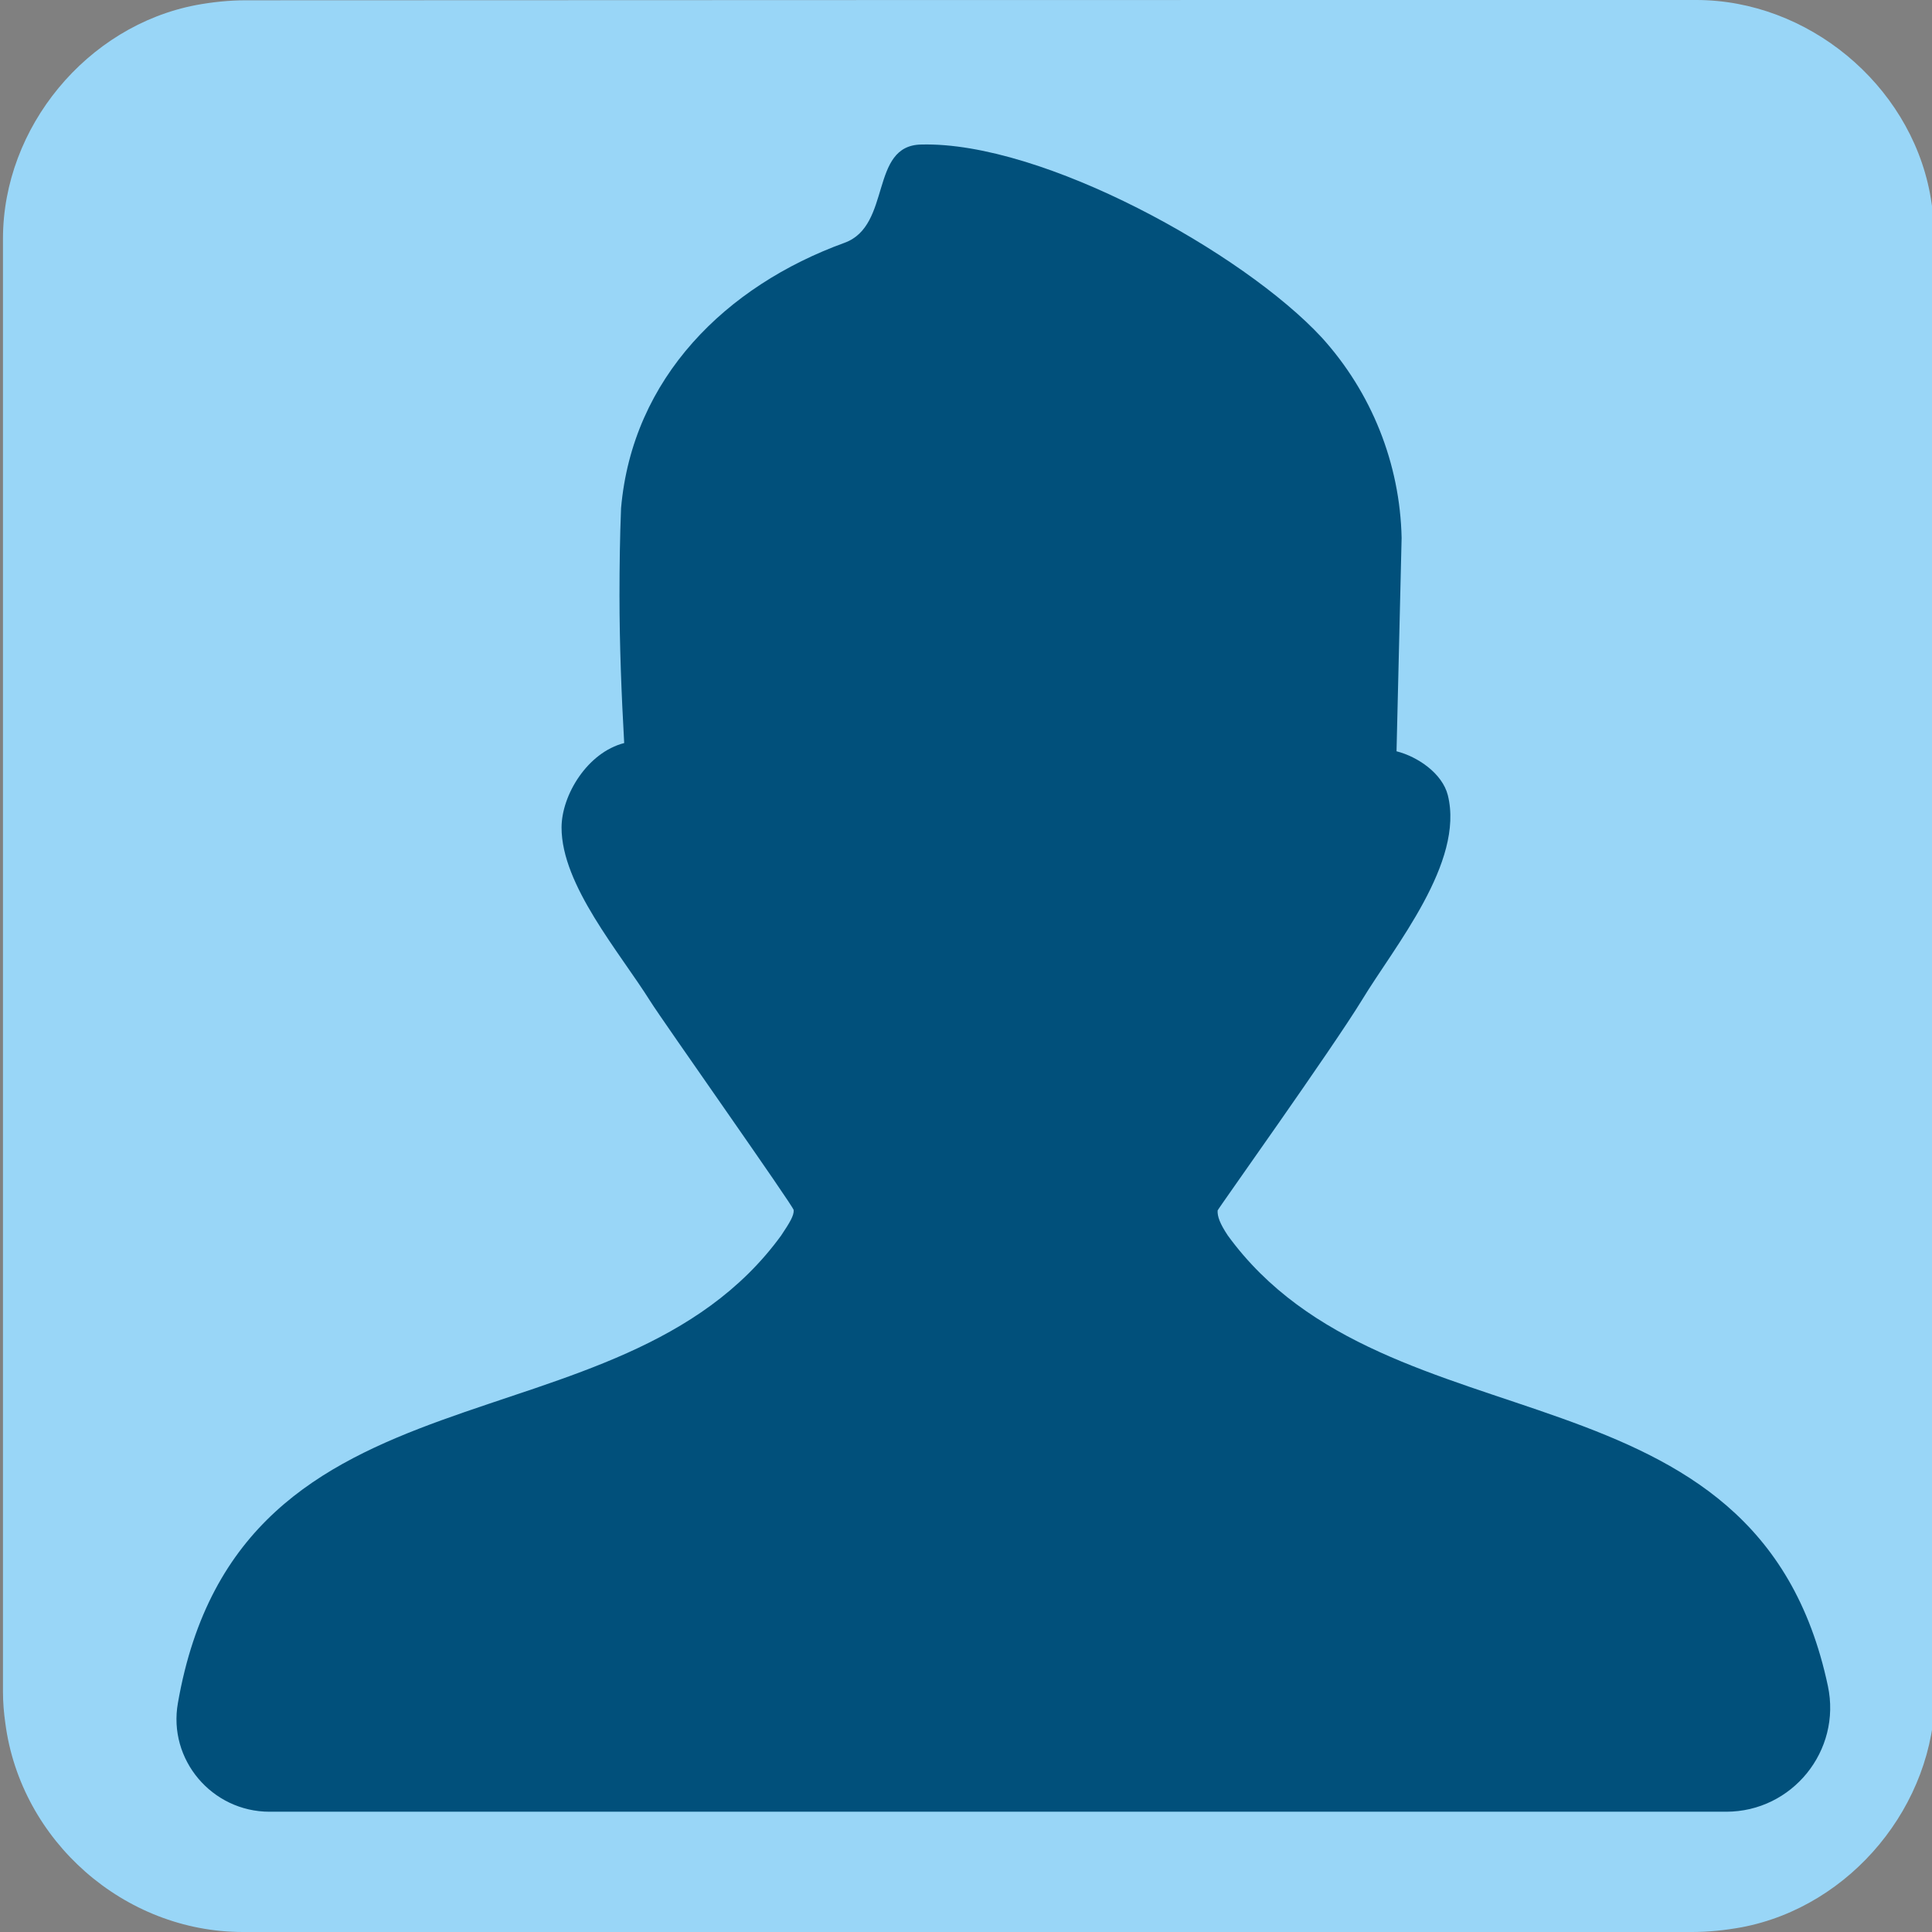 <svg xmlns="http://www.w3.org/2000/svg" viewBox="0 0 650 650" overflow="hidden" preserveAspectRatio="xMidYMid meet" id="eaf-11c2-0"><rect x="0" y="0" width="650" height="650" fill="#808080" stroke="none"/><defs><clipPath id="eaf-11c2-1"><rect x="0" y="0" width="650" height="650"></rect></clipPath><style>#eaf-11c2-0 * {animation: 9000ms linear infinite normal both running;offset-rotate:0deg}@keyframes eaf-11c2-2{0%,100%{transform:none;offset-path:path("m337.67 329.258l-99.813 87.784l0 0l99.813 -87.784")}}@keyframes eaf-11c2-3{0%{offset-distance:0%;animation-timing-function:ease-in-out}10%{offset-distance:50%}67.96%{offset-distance:50%;animation-timing-function:ease-in-out}73.14%,100%{offset-distance:100%}}@keyframes eaf-11c2-4{0%{transform:scale(1.317,1.317);animation-timing-function:ease-in-out}10%{transform:scale(1,1)}67.96%{transform:scale(1,1);animation-timing-function:ease-in-out}73.14%,100%{transform:scale(1.317,1.317)}}@keyframes eaf-11c2-5{0%,100%{transform:translate(-237.857px,-417.042px)}}@keyframes eaf-11c2-6{0%,100%{transform:none;offset-path:path("m462.15 -159.963l0 333.863")}}@keyframes eaf-11c2-7{0%{animation-timing-function:step-start}3.33%{offset-distance:0%;animation-timing-function:ease-in-out}12.22%,100%{offset-distance:100%}}@keyframes eaf-11c2-8{0%,100%{transform:translate(-462.15px,-167.7px)}}@keyframes eaf-11c2-9{0%{animation-timing-function:step-start}37.59%{fill:#01507b;animation-timing-function:ease-in-out}39.07%,100%{fill:#d80000}}@keyframes eaf-11c2-10{0%{opacity:0}17.22%{opacity:0;animation-timing-function:ease-in-out}18.14%{opacity:1}44.62%{opacity:1;animation-timing-function:ease-in-out}47.4%{opacity:0}49.26%{opacity:0;animation-timing-function:ease-in-out}50.92%{opacity:1}53.88%{opacity:1;animation-timing-function:ease-in-out}56.29%{opacity:0}59.07%{opacity:0;animation-timing-function:ease-in-out}60.73%,100%{opacity:1}}@keyframes eaf-11c2-11{0%{animation-timing-function:step-start}37.77%{fill:#01507b;animation-timing-function:ease-in-out}39.06%{fill:#e80000;animation-timing-function:ease-in-out}39.07%,100%{fill:#d80000}}@keyframes eaf-11c2-12{0%{opacity:0}19.63%{opacity:0;animation-timing-function:ease-in-out}20.56%{opacity:1}44.62%{opacity:1;animation-timing-function:ease-in-out}47.4%{opacity:0}49.26%{opacity:0;animation-timing-function:ease-in-out}50.92%{opacity:1}53.88%{opacity:1;animation-timing-function:ease-in-out}56.29%{opacity:0}59.07%{opacity:0;animation-timing-function:ease-in-out}60.73%,100%{opacity:1}}@keyframes eaf-11c2-13{0%{opacity:0}21.86%{opacity:0;animation-timing-function:ease-in-out}22.78%{opacity:1}44.62%{opacity:1;animation-timing-function:ease-in-out}47.4%{opacity:0}49.26%{opacity:0;animation-timing-function:ease-in-out}50.92%{opacity:1}53.88%{opacity:1;animation-timing-function:ease-in-out}56.29%{opacity:0}59.07%{opacity:0;animation-timing-function:ease-in-out}60.73%,100%{opacity:1}}@keyframes eaf-11c2-14{0%{opacity:0}24.08%{opacity:0;animation-timing-function:ease-in-out}25%{opacity:1}44.62%{opacity:1;animation-timing-function:ease-in-out}47.4%{opacity:0}49.26%{opacity:0;animation-timing-function:ease-in-out}50.92%{opacity:1}53.88%{opacity:1;animation-timing-function:ease-in-out}56.29%{opacity:0}59.07%{opacity:0;animation-timing-function:ease-in-out}60.73%,100%{opacity:1}}@keyframes eaf-11c2-15{0%{opacity:0}26.67%{opacity:0;animation-timing-function:ease-in-out}27.59%{opacity:1}44.62%{opacity:1;animation-timing-function:ease-in-out}47.4%{opacity:0}49.26%{opacity:0;animation-timing-function:ease-in-out}50.92%{opacity:1}53.88%{opacity:1;animation-timing-function:ease-in-out}56.29%{opacity:0}59.07%{opacity:0;animation-timing-function:ease-in-out}60.73%,100%{opacity:1}}@keyframes eaf-11c2-16{0%,100%{transform:none;offset-path:path("m462.15 167.7l347.01 0")}}@keyframes eaf-11c2-17{0%{animation-timing-function:step-start}66.29%{offset-distance:0%;animation-timing-function:ease-in-out}72.4%,100%{offset-distance:100%}}@keyframes eaf-11c2-18{0%,100%{transform:translate(246.932px,417.018px)}}@keyframes eaf-11c2-19{0%{animation-timing-function:step-start}16.29%{transform:scale(1,0.38);animation-timing-function:ease-in-out}17.59%{transform:scale(0.852,0.642);animation-timing-function:ease-in-out}19.07%{transform:scale(0.96,0.908);animation-timing-function:ease-in-out}20.73%{transform:scale(0.577,0.908);animation-timing-function:ease-in-out}22.77%{transform:scale(0.783,0.942);animation-timing-function:ease-in-out}24.99%{transform:scale(0.999,1.092);animation-timing-function:ease-in-out}26.66%{transform:scale(0.801,1.092);animation-timing-function:ease-in-out}27.77%{transform:scale(0.955,0.758);animation-timing-function:ease-in-out}28.51%{transform:scale(1,0.38);animation-timing-function:ease-in-out}29.81%{transform:scale(0.852,0.642);animation-timing-function:ease-in-out}31.29%{transform:scale(0.96,0.908);animation-timing-function:ease-in-out}32.96%{transform:scale(0.577,0.908);animation-timing-function:ease-in-out}34.99%{transform:scale(0.783,0.942);animation-timing-function:ease-in-out}37.21%{transform:scale(0.999,1.092);animation-timing-function:ease-in-out}38.88%{transform:scale(0.801,1.092);animation-timing-function:ease-in-out}39.99%{transform:scale(0.955,0.758);animation-timing-function:ease-in-out}40.73%{transform:scale(1,0.38);animation-timing-function:ease-in-out}42.03%{transform:scale(0.852,0.642);animation-timing-function:ease-in-out}43.51%{transform:scale(0.96,0.908);animation-timing-function:ease-in-out}45.18%{transform:scale(0.577,0.908);animation-timing-function:ease-in-out}47.21%{transform:scale(0.783,0.942);animation-timing-function:ease-in-out}49.43%{transform:scale(0.999,1.092);animation-timing-function:ease-in-out}51.1%{transform:scale(0.801,1.092);animation-timing-function:ease-in-out}52.21%{transform:scale(0.955,0.758);animation-timing-function:ease-in-out}52.96%{transform:scale(0.852,0.642);animation-timing-function:ease-in-out}54.43%{transform:scale(0.96,0.908);animation-timing-function:ease-in-out}56.1%{transform:scale(0.577,0.908);animation-timing-function:ease-in-out}58.13%{transform:scale(0.783,0.942);animation-timing-function:ease-in-out}60.36%{transform:scale(0.999,1.092);animation-timing-function:ease-in-out}62.02%{transform:scale(0.801,1.092);animation-timing-function:ease-in-out}63.13%{transform:scale(0.955,0.758);animation-timing-function:ease-in-out}63.88%,100%{transform:scale(0.735,0.892)}}@keyframes eaf-11c2-20{0%,100%{transform:translate(-246.932px,-417.018px)}}@keyframes eaf-11c2-21{0%{opacity:0}16.29%{opacity:0;animation-timing-function:ease-in-out}17.03%{opacity:1}61.66%{opacity:1;animation-timing-function:ease-in-out}62.03%,100%{opacity:0}}@keyframes eaf-11c2-22{0%,100%{transform:translate(340.985px,250.156px)}}@keyframes eaf-11c2-23{0%{transform:scale(0,0)}72.22%{transform:scale(0,0);animation-timing-function:linear(0 0%,0.37 9%,0.65 18%,0.87 28%,1.01 38%,1.08 48%,1.1 59%,1 100%)}77.22%{transform:scale(1,1)}88.89%{transform:scale(1,1);animation-timing-function:ease-in-out}91.86%,100%{transform:scale(0,0)}}@keyframes eaf-11c2-24{0%,100%{transform:translate(0.961px,8.945px)}}</style></defs><g clip-path="url('#eaf-11c2-1')" style="isolation: isolate;"><g><path fill="#99d6f7" d="m651 325.1c0 81.6 0 163.1 0 244.7c0 37.4 -28.2 71.6 -65 78.6c-5.5 1 -11.1 1.6 -16.6 1.6c-162.6 0 -325.2 0 -487.7 0c-39.9 0 -74.7 -30.6 -79.9 -70.2c-0.5 -3.5 -0.8 -7 -0.8 -10.6c0 -163 0 -326 0 -488.9c0 -37.4 28.2 -71.6 65 -78.6c5.4 -1 11.1 -1.6 16.6 -1.6c162.7 -0.1 325.4 -0.1 488.1 -0.1c37.4 0 71.6 28.2 78.6 65c1 5.4 1.6 11.1 1.6 16.6c0.1 81.2 0.1 162.3 0.1 243.5l0 0l0 0z"></path><path fill="#01507b" d="m147.7 423c-7.9 -12.6 -22.7 -29.7 -22.7 -44.4c0 -8.3 6.6 -19.2 16 -21.6c-0.7 -12.5 -1.2 -25.1 -1.2 -37.7c0 -7.4 0.1 -14.9 0.4 -22.3c2.9 -33.3 26.8 -56.8 57.1 -67.8c12.1 -4.4 6.3 -24.9 19.6 -25.1c31.1 -0.8 82.3 27.7 102.3 49.3c12.7 14 20 32.2 20.4 51.2l-1.3 54.5c5.5 1.4 11.7 5.7 13.1 11.2c4.3 17.2 -13.6 38.6 -21.9 52.3c-7.7 12.6 -36.9 53.5 -36.9 53.8c-0.1 1.5 0.6 3.4 2.6 6.4c41 56.3 135.2 29.8 153.3 115.1c3.5 16.5 -9.1 32.1 -26 32.1l-372.1 0c-14.7 0 -26 -13.3 -23.4 -27.8c15.8 -90.6 112.5 -62.2 154.1 -119.4c2.2 -3.3 3.3 -5.1 3.2 -6.5c0 -0.9 -33.6 -48.5 -36.6 -53.3l0 0z" transform="matrix(1.317 0 0 1.317 24.305 -220.174)" style="animation-name: eaf-11c2-2, eaf-11c2-3, eaf-11c2-4, eaf-11c2-5; animation-composition: replace, add, add, add;"></path><g transform="translate(0 0)" style="animation-name: eaf-11c2-16, eaf-11c2-17, eaf-11c2-8; animation-composition: replace, add, add;"><path fill="#fefadf" stroke="#01507b" stroke-width="17.38" stroke-miterlimit="10" d="m371.4 308.4c2.2 -14.1 4.4 -28.2 6.6 -42.3c1.6 -10 3.1 -19.9 4.8 -29.9c0.7 -3.9 -0.6 -4.6 -3.9 -4.6c-65 0.1 41 -0.3 -23.9 0.4c-20.1 0.2 -35.7 -16.1 -38.3 -35.6c-0.4 -3.2 -0.7 -6.4 -0.7 -9.7c0 -55.6 0 -61.5 0 -117c0 -19.4 10.7 -36 26.4 -41.5c3.5 -1.3 7 -1.7 10.7 -1.7c88 0 129 0.2 217 -0.1c18.6 -0.1 33.8 14.1 37.4 34.8c0.8 4.2 0.8 8.3 0.8 12.6c0 54.4 0 59 -0.1 113.3c0 13.1 -3.8 24.9 -12.7 34.3c-6.5 6.9 -14.4 10.4 -23.5 10.4c-4.7 0 -133.3 0.3 -138 -0.1c-3.5 -0.3 -5.6 1.3 -7.7 4c-17.6 23.9 -35.3 47.8 -52.9 71.6c-0.4 0.5 -0.8 1.2 -1.3 1.7c-0.2 -0.3 -0.4 -0.4 -0.7 -0.6z" transform="translate(0 -327.663)" style="animation-name: eaf-11c2-6, eaf-11c2-7, eaf-11c2-8; animation-composition: replace, add, add;"></path><g transform="translate(-2 16)"><path fill="#01507b" stroke="#fefadf" stroke-width="6" d="m455.4 104l-95.6 0c-6.7 0 -12.2 -5.4 -12.2 -12.2l0 -5.8c0 -6.7 5.4 -12.2 12.2 -12.2l95.6 0c6.7 0 12.2 5.4 12.2 12.2l0 5.8c0 6.7 -5.5 12.2 -12.2 12.2z" opacity="0" style="animation-name: eaf-11c2-9, eaf-11c2-10;"></path><path fill="#01507b" stroke="#fefadf" stroke-width="6" d="m516.3 104l-24.3 0c-6.7 0 -12.2 -5.4 -12.2 -12.2l0 -5.8c0 -6.7 5.4 -12.2 12.2 -12.2l24.3 0c6.7 0 12.2 5.4 12.2 12.2l0 5.8c0 6.7 -5.4 12.2 -12.2 12.2z" opacity="0" style="animation-name: eaf-11c2-11, eaf-11c2-12;"></path><path fill="#01507b" stroke="#fefadf" stroke-width="6" d="m573.2 102l-24.3 0c-6.7 0 -12.2 -5.4 -12.2 -12.2l0 -5.8c0 -6.7 5.4 -12.2 12.2 -12.2l24.3 0c6.7 0 12.2 5.4 12.2 12.2l0 5.8c0 6.8 -5.5 12.2 -12.2 12.2z" opacity="0" style="animation-name: eaf-11c2-11, eaf-11c2-13;"></path><path fill="#01507b" stroke="#fefadf" stroke-width="6" d="m384.1 146.5l-24.3 0c-6.7 0 -12.2 -5.4 -12.2 -12.2l0 -5.8c0 -6.7 5.4 -12.2 12.2 -12.2l24.3 0c6.7 0 12.2 5.4 12.2 12.2l0 5.8c0 6.8 -5.5 12.2 -12.2 12.2z" transform="translate(0 7)" opacity="0" style="animation-name: eaf-11c2-11, eaf-11c2-14;"></path><path fill="#01507b" stroke="#fefadf" stroke-width="6" d="m515.4 146.5l-95.6 0c-6.7 0 -12.2 -5.4 -12.2 -12.2l0 -5.8c0 -6.7 5.4 -12.2 12.2 -12.2l95.6 0c6.7 0 12.2 5.4 12.2 12.2l0 5.8c-0.1 6.8 -5.5 12.2 -12.2 12.2z" transform="translate(0 7)" opacity="0" style="animation-name: eaf-11c2-11, eaf-11c2-15;"></path></g></g><path fill="#f9f1c0" d="m222.7 412.1l4.6 -5.7c1 -1.2 2.3 -2 3.7 -2.4l5.8 -1.5c3.5 -0.9 9.3 -2 12.7 -0.5l8.8 3.5l10.7 4.9l4.7 2.4c2.5 1.3 3.6 4.1 2.8 6.8l-1.1 3.4c-0.9 2.8 -3.1 5 -5.9 5.9l-9.9 3c-2.8 0.8 -5.7 1.1 -8.5 0.7l-20.9 -2.6c-2 -0.2 -3.9 -0.7 -5.8 -1.3l-3.7 -1.2c-3.2 -1.1 -4.6 -4.9 -2.8 -7.8l4.8 -7.6z" transform="matrix(1 0 0 0.38 0 258.719)" opacity="0" style="animation-name: eaf-11c2-18, eaf-11c2-19, eaf-11c2-20, eaf-11c2-21; animation-composition: replace, add, add, replace;"></path><path fill="#ffd736" d="m63.2 81.7c0 0 -60.777 -40.424 -62.358 -40.392c-1.581 0.032 -59.014 44.046 -59.014 44.046c0 0 19.665 -70.294 19.145 -71.787c-0.519 -1.493 -60.126 -42.515 -60.126 -42.515c0 0 72.93 -3.02 74.19 -3.975c1.26 -0.955 21.854 -70.321 21.854 -70.321c0 0 25.409 68.428 26.707 69.331c1.298 0.903 73.633 -0.946 73.633 -0.946c0 0 -57.227 45.311 -57.685 46.824c-0.458 1.513 23.654 69.737 23.654 69.737z" transform="matrix(0 0 0 0 340.985 250.156)" style="animation-name: eaf-11c2-22, eaf-11c2-23, eaf-11c2-24; animation-composition: replace, add, add;"></path></g></g></svg>